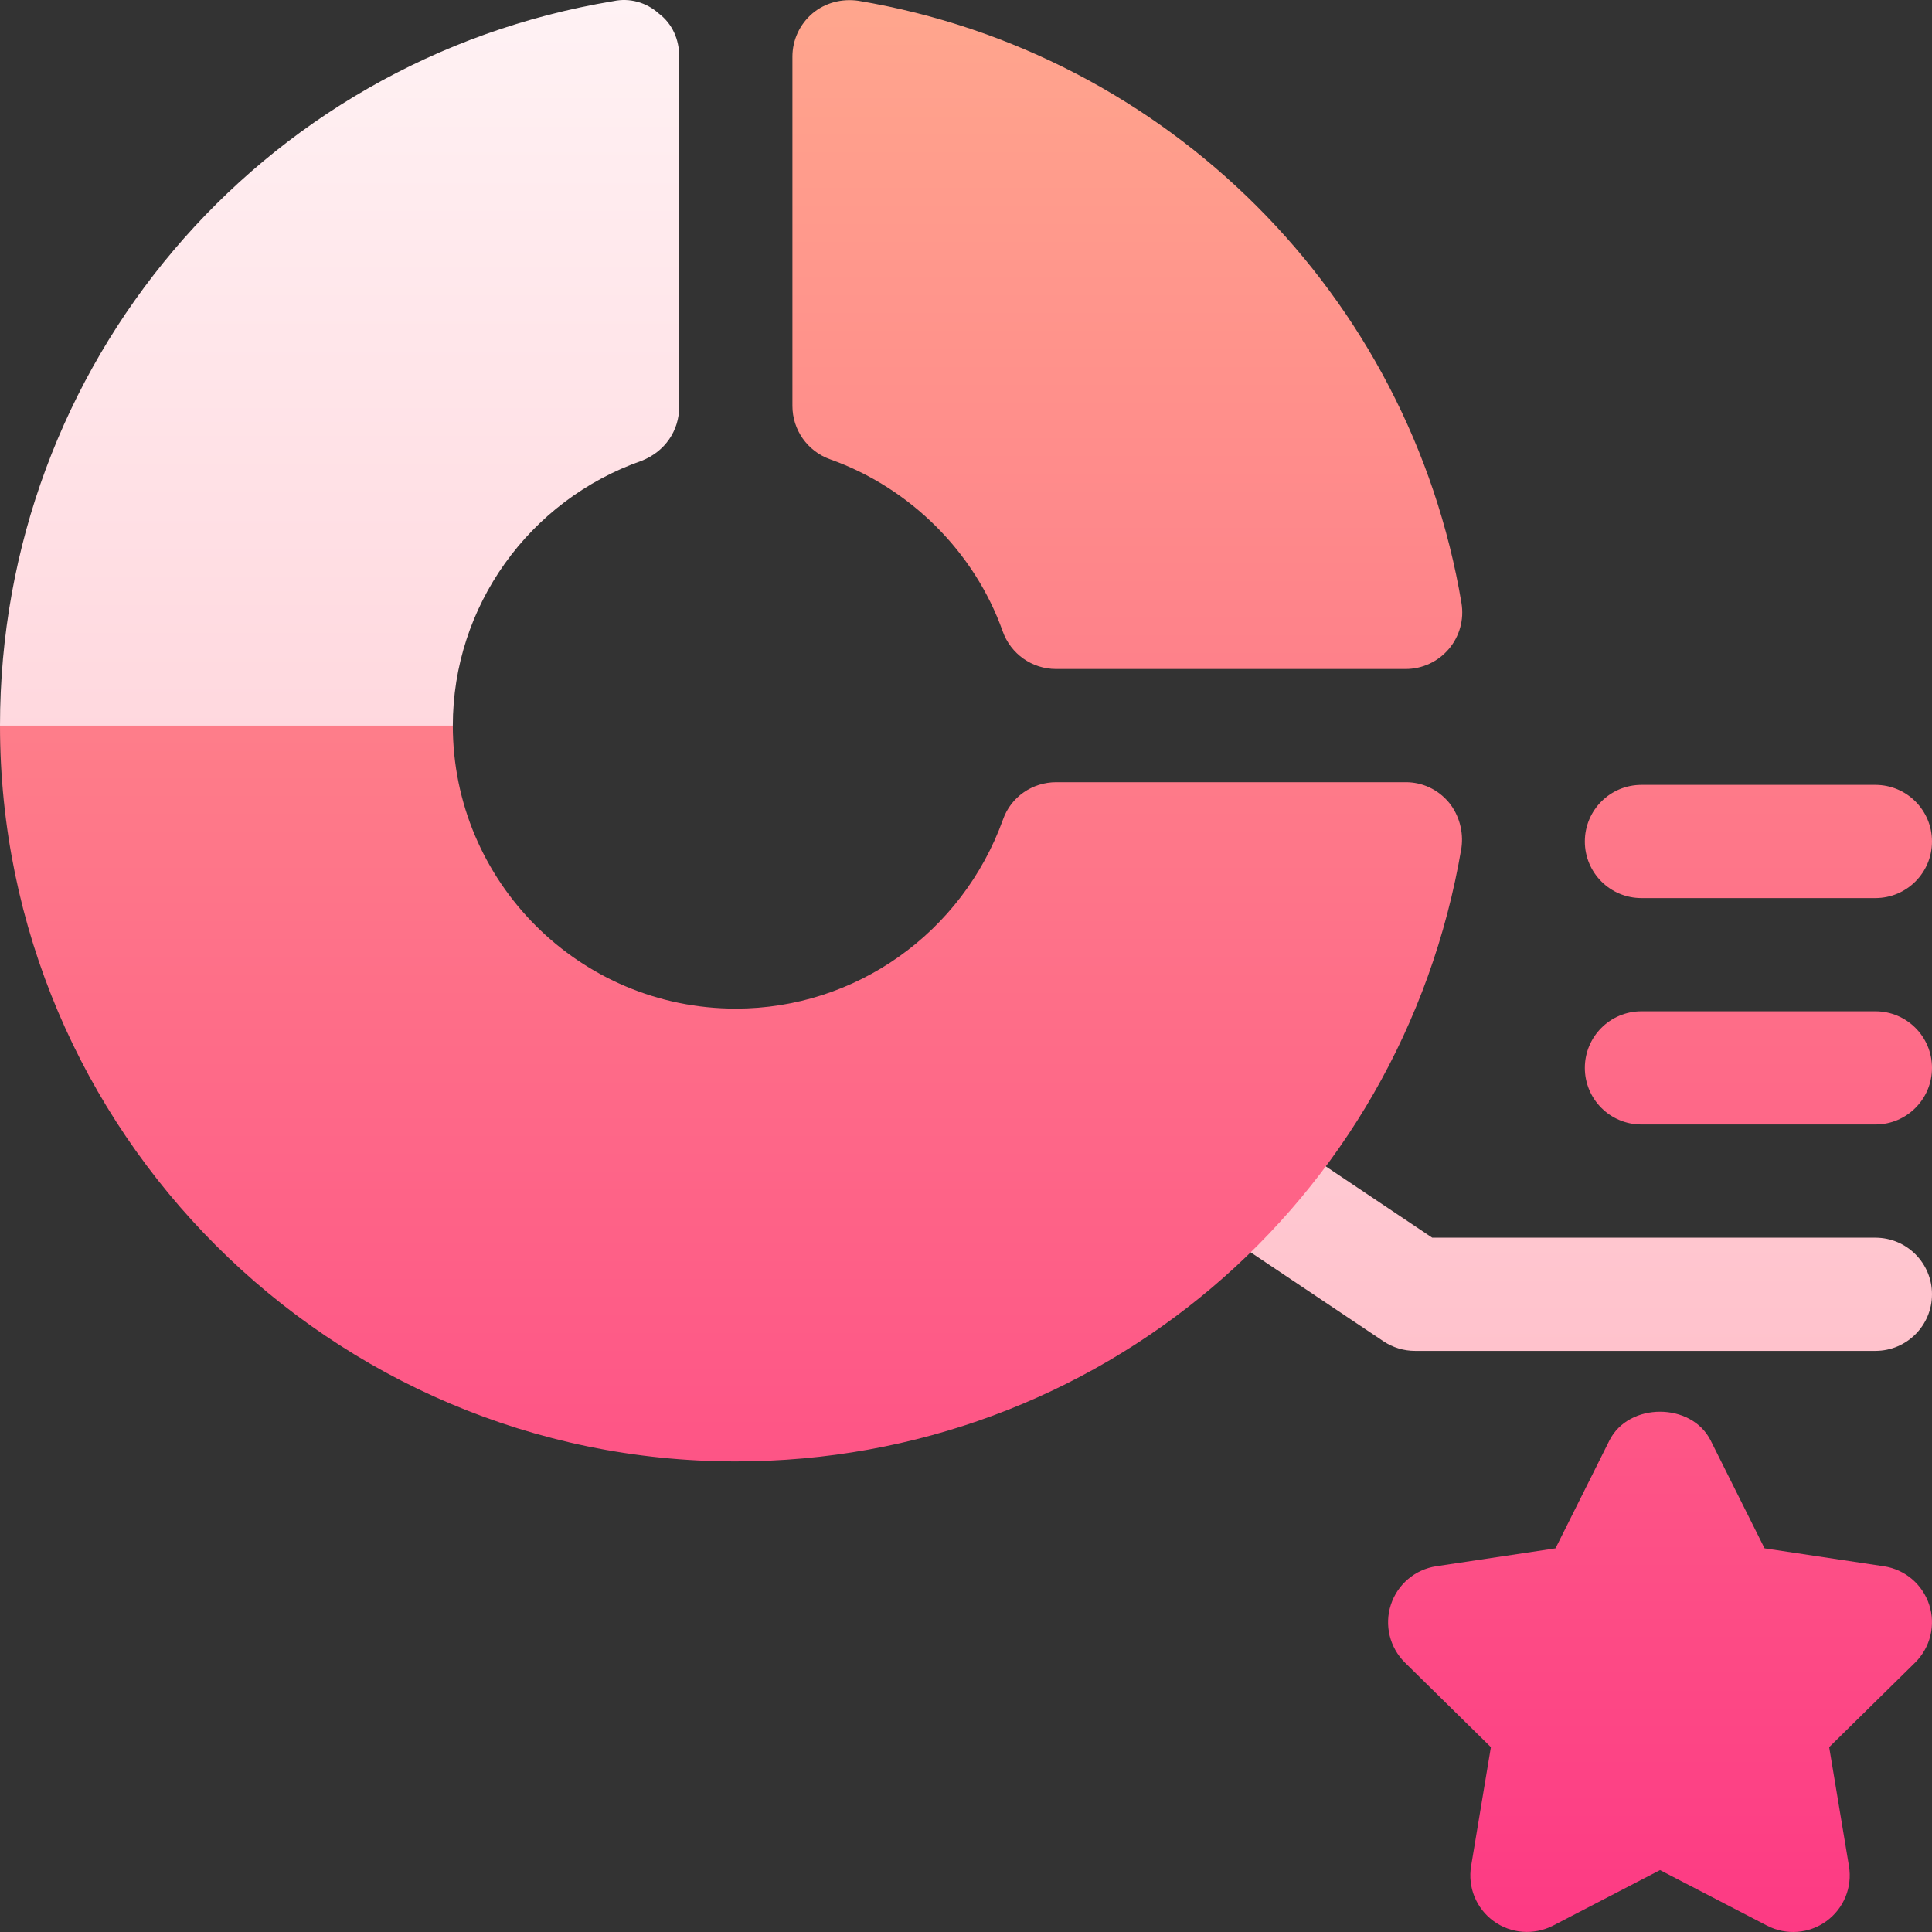 <svg id="Capa_1" enable-background="new 0 0 512 512" height="512" viewBox="0 0 512 512" width="512" xmlns="http://www.w3.org/2000/svg" xmlns:xlink="http://www.w3.org/1999/xlink"><rect x="0" y="0" width="512" height="512" fill="#333333" stroke="none"/><linearGradient id="SVGID_1_" gradientUnits="userSpaceOnUse" x1="256" x2="256" y1="358" y2="0"><stop offset="0" stop-color="#ffc2cc"/><stop offset="1" stop-color="#fff2f4"/></linearGradient><linearGradient id="SVGID_2_" gradientUnits="userSpaceOnUse" x1="256" x2="256" y1="512" y2=".039"><stop offset="0" stop-color="#fd3a84"/><stop offset="1" stop-color="#ffa68d"/></linearGradient><g id="Pie_Chart_2_"><g><g><path d="m497 328h-117.444l-41.646-27.905c-6.87-4.585-16.187-2.769-20.815 4.116-4.614 6.885-2.769 16.201 4.116 20.815l45.439 30.439c2.476 1.655 5.376 2.534 8.35 2.534h122c8.291 0 15-6.709 15-15s-6.709-14.999-15-14.999zm-322.4-324.409c-3.3-2.999-7.8-4.198-12.001-3.299-94.198 15.601-162.599 96.601-162.599 192l59.681 30 60.319-30c0-31.5 20.099-59.7 50.099-70.201 6-2.4 9.901-7.8 9.901-14.399v-92.7c0-4.499-1.8-8.7-5.4-11.401z" fill="url(#SVGID_1_)"/></g></g><g><g><path d="m219.976 121.716c21.196 7.529 38.306 24.58 45.747 45.586 2.124 5.991 7.778 9.99 14.136 9.99h92.651c4.409 0 8.599-1.948 11.455-5.317 2.842-3.354 4.072-7.808 3.34-12.158-13.711-81.694-77.931-145.84-159.815-159.61-4.409-.63-8.804.513-12.173 3.34-3.369 2.857-5.317 7.046-5.317 11.455v92.578c0 6.343 3.999 12.012 9.976 14.136zm164.024 90.976c-2.999-3.6-7.2-5.4-11.4-5.4h-92.699c-6.301 0-12.001 3.9-14.101 9.899-10.8 30-39 50.101-70.8 50.101-41.4 0-75-33.6-75-75h-120c0 107.399 87.599 195 195 195 95.7 0 176.4-68.401 192.299-162.601.601-4.198-.599-8.699-3.299-11.999zm113 55.308h-62c-8.291 0-15 6.709-15 15s6.709 15 15 15h62c8.291 0 15-6.709 15-15s-6.709-15-15-15zm-62-30h62c8.291 0 15-6.709 15-15s-6.709-15-15-15h-62c-8.291 0-15 6.709-15 15s6.709 15 15 15zm64.223 177.071-31.597-4.746-14.282-28.579c-5.098-10.166-21.738-10.166-26.836 0l-14.282 28.579-31.597 4.746c-5.625.85-10.283 4.805-12.041 10.21-1.758 5.391-.308 11.323 3.735 15.322l22.778 22.412-5.244 31.523c-.938 5.61 1.377 11.25 5.977 14.59 4.57 3.325 10.649 3.779 15.732 1.187l28.359-14.722 28.359 14.722c5.156 2.664 11.24 2.094 15.732-1.187 4.6-3.34 6.914-8.979 5.977-14.59l-5.244-31.523 22.778-22.412c4.043-3.999 5.493-9.932 3.735-15.322-1.755-5.405-6.414-9.36-12.039-10.21z" fill="url(#SVGID_2_)"/></g></g></g></svg>